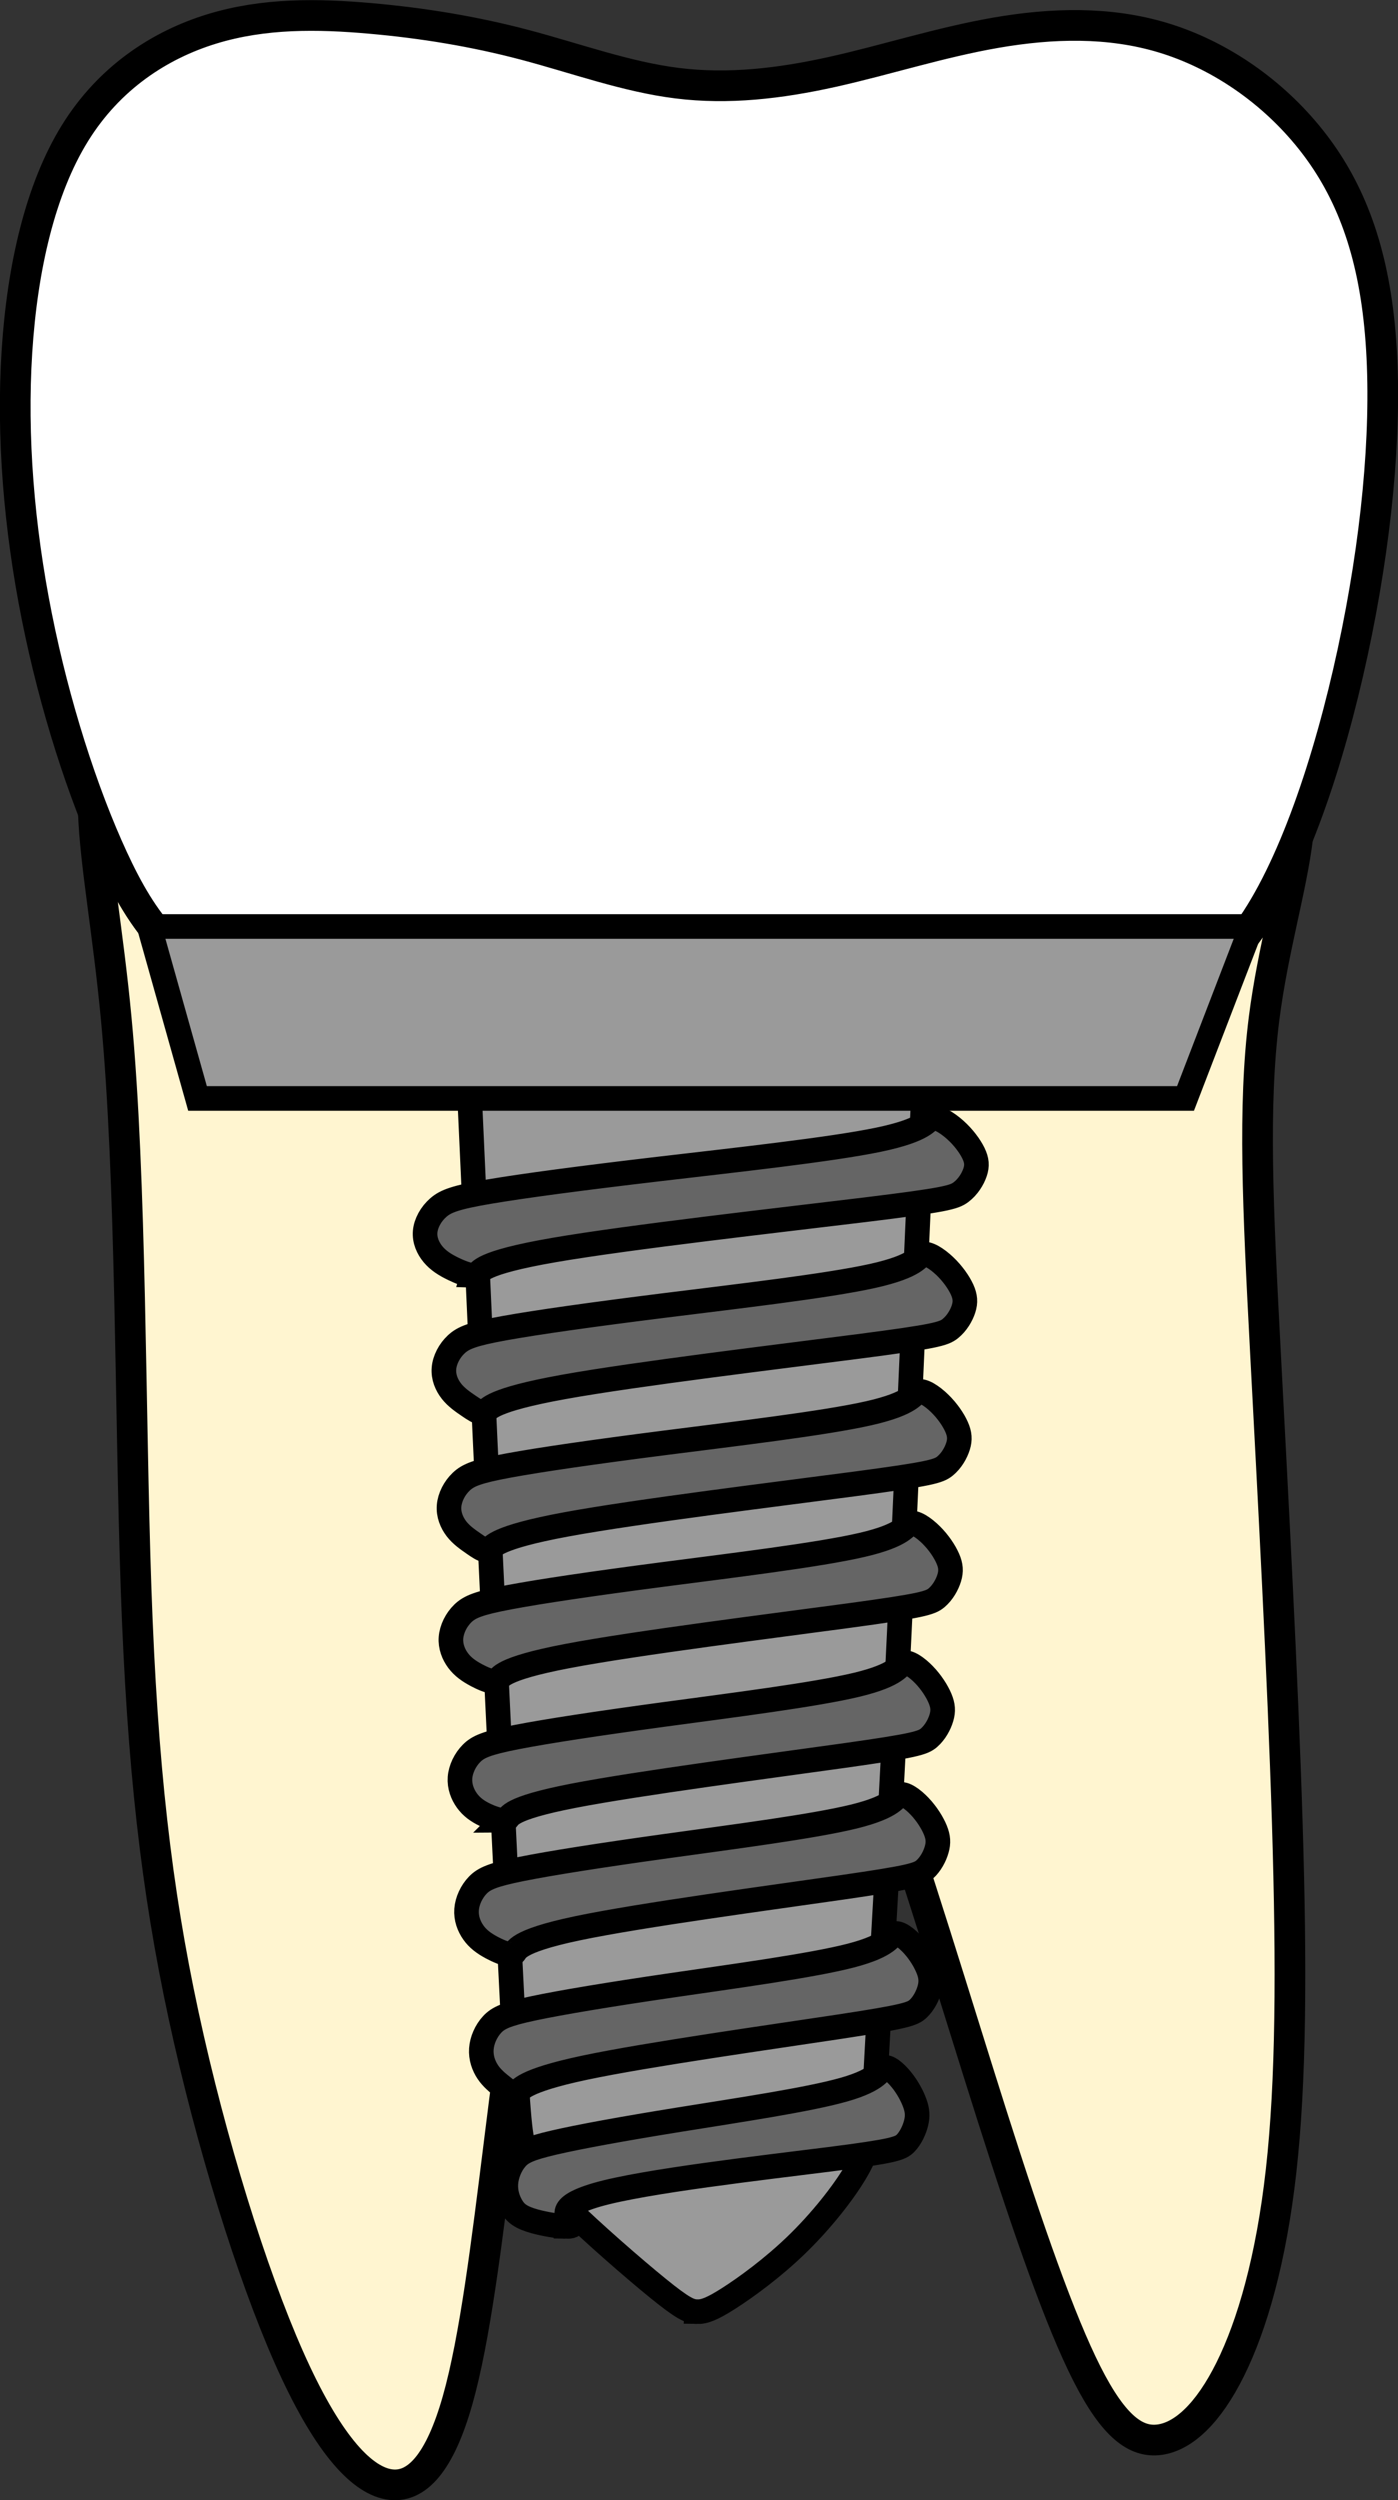 <svg xmlns="http://www.w3.org/2000/svg" xmlns:svg="http://www.w3.org/2000/svg" xmlns:sodipodi="http://sodipodi.sourceforge.net/DTD/sodipodi-0.dtd" xmlns:inkscape="http://www.inkscape.org/namespaces/inkscape" width="45.58" height="81.485" viewBox="0 0 45.58 81.485" version="1.1" id="svg1" xml:space="preserve" sodipodi:docname="porto_tooth_36.svg" inkscape:version="1.4 (86a8ad7, 2024-10-11)">
    <rect x="0" y="0" width="45.58" height="81.485" fill="#333333" stroke="none"/>
    <path id="tooth_76_root" style="display:inline;fill:#fff5d0;fill-opacity:1;stroke:#000000;stroke-width:1;stroke-dasharray:none" d="m 3.043,26.466 c 0.208,0.533 0.42,1.044 0.638,1.513 0.985,2.126 2.038,3.524 4.467,4.512 2.429,0.988 6.232,1.563 9.011,1.879 2.779,0.316 4.533,0.372 5.41,0.399 0.877,0.027 0.878,0.027 3.05,-0.124 2.172,-0.151 6.515,-0.454 9.524,-1.098 3.009,-0.645 4.682,-1.632 6.071,-3.991 0.39,-0.662 0.756,-1.438 1.098,-2.281 -0.2,1.678 -0.81,3.655 -1.098,5.917 -0.364,2.867 -0.202,6.186 0.041,10.822 0.243,4.636 0.567,10.588 0.715,15.389 0.148,4.801 0.123,8.45 -0.201,11.345 -0.324,2.894 -0.945,5.033 -1.66,6.473 -0.715,1.44 -1.525,2.182 -2.294,2.291 -0.769,0.11 -1.497,-0.412 -2.374,-2.14 -0.877,-1.728 -1.902,-4.664 -3.089,-8.395 -1.187,-3.731 -2.538,-8.258 -3.779,-11.7 -1.241,-3.443 -2.375,-5.801 -3.373,-7.31 -0.998,-1.509 -1.862,-2.167 -2.631,-2.126 -0.769,0.041 -1.442,0.782 -2.252,2.798 -0.81,2.016 -1.755,5.308 -2.457,8.751 -0.702,3.443 -1.159,7.037 -1.577,10.384 -0.418,3.347 -0.796,6.447 -1.363,8.45 -0.567,2.003 -1.323,2.908 -2.254,2.743 C 11.737,80.8 10.631,79.565 9.416,76.822 8.202,74.078 6.88,69.826 5.989,65.697 5.099,61.569 4.639,57.563 4.437,51.788 4.235,46.013 4.289,38.471 3.789,33.19 3.52,30.339 3.103,28.165 3.043,26.466 Z"/>
    <path style="fill:#ffffff;fill-opacity:1;stroke:#000000;stroke-width:1;stroke-dasharray:none" d="m 25.619,34.644 c 2.172,-0.151 6.516,-0.453 9.525,-1.097 3.009,-0.645 4.682,-1.632 6.071,-3.991 1.39,-2.359 2.496,-6.09 3.157,-9.643 0.661,-3.553 0.877,-6.927 0.58,-9.547 C 44.656,7.746 43.847,5.881 42.605,4.386 41.364,2.891 39.691,1.766 37.924,1.231 36.156,0.696 34.295,0.751 32.473,1.066 30.652,1.382 28.871,1.958 27.144,2.342 25.417,2.726 23.744,2.918 22.085,2.712 20.425,2.506 18.779,1.903 17.12,1.464 15.46,1.025 13.787,0.751 12.074,0.6 10.36,0.449 8.606,0.422 6.906,0.943 5.207,1.464 3.561,2.534 2.441,4.345 1.321,6.155 0.727,8.706 0.552,11.463 c -0.175,2.757 0.067,5.72 0.648,8.628 0.58,2.908 1.498,5.761 2.482,7.887 0.985,2.126 2.037,3.525 4.466,4.513 2.429,0.988 6.233,1.564 9.012,1.879 2.779,0.316 4.533,0.37 5.41,0.398 0.877,0.027 0.877,0.027 3.049,-0.124 z" id="tooth_76_crown"/>
    <g id="tooth_76_implant">
      <path id="tooth_76_implant-1" style="fill:#9a9a9a;fill-opacity:1;stroke:#000000;stroke-width:0.802;stroke-dasharray:none" d="m 22.721,75.342 c 0.238,0.006 0.487,-0.082 1.044,-0.438 0.557,-0.357 1.42,-0.982 2.208,-1.745 0.788,-0.763 1.502,-1.664 1.909,-2.346 0.407,-0.682 0.506,-1.146 0.569,-1.728 0.063,-0.582 0.086,-1.283 0.199,-3.304 0.113,-2.021 0.314,-5.36 0.571,-10.527 0.256,-5.167 0.569,-12.46 0.882,-19.454 H 15.314 c 0.213,4.579 0.425,9.569 0.682,14.974 0.256,5.405 0.556,11.635 0.731,15.007 0.175,3.372 0.225,3.886 0.407,4.374 0.181,0.488 0.495,0.951 1.333,1.777 0.838,0.826 2.203,2.013 2.997,2.657 0.795,0.644 1.02,0.746 1.257,0.752 z M 38.652,35.8 40.808,30.196 H 4.864 l 1.576,5.604 z"/>
      <path id="tooth_76_implant-2" style="fill:#656565;fill-opacity:1;stroke:#000000;stroke-width:0.802;stroke-dasharray:none" d="m 18.427,72.563 c 0.158,0.004 0.26,-0.016 0.248,-0.074 -0.032,-0.154 -0.75,-0.51 0.782,-0.956 1.532,-0.446 5.5,-0.893 7.592,-1.159 2.092,-0.266 2.309,-0.351 2.478,-0.525 0.168,-0.174 0.287,-0.437 0.342,-0.659 0.054,-0.221 0.044,-0.402 -0.041,-0.639 -0.084,-0.237 -0.242,-0.53 -0.444,-0.777 -0.201,-0.246 -0.445,-0.445 -0.571,-0.384 -0.125,0.061 -0.131,0.381 -1.294,0.713 -1.163,0.332 -3.484,0.675 -5.352,0.976 -1.868,0.301 -3.284,0.56 -4.11,0.752 -0.827,0.192 -1.063,0.317 -1.243,0.532 -0.18,0.215 -0.302,0.518 -0.321,0.803 -0.018,0.285 0.068,0.552 0.194,0.757 0.125,0.206 0.29,0.351 0.764,0.479 0.296,0.08 0.713,0.154 0.976,0.16 z m -1.669,-4.329 c 0.034,0.003 0.065,-0.004 0.092,-0.025 0.106,-0.083 0.15,-0.383 2.21,-0.819 2.061,-0.436 6.138,-1.007 8.296,-1.335 2.158,-0.328 2.396,-0.413 2.58,-0.586 0.184,-0.173 0.314,-0.433 0.373,-0.653 0.059,-0.22 0.048,-0.4 -0.044,-0.636 -0.092,-0.236 -0.264,-0.528 -0.484,-0.773 -0.22,-0.245 -0.488,-0.443 -0.625,-0.382 -0.137,0.061 -0.143,0.379 -1.414,0.71 -1.271,0.33 -3.806,0.672 -5.847,0.97 -2.041,0.299 -3.587,0.556 -4.491,0.747 -0.903,0.191 -1.163,0.317 -1.36,0.53 -0.197,0.213 -0.331,0.515 -0.35,0.798 -0.02,0.283 0.074,0.548 0.211,0.752 0.137,0.204 0.318,0.349 0.493,0.488 0.131,0.104 0.259,0.205 0.359,0.215 z m -0.134,-4.54 c 0.052,0.004 0.094,-0.002 0.122,-0.023 0.112,-0.083 -0.004,-0.387 2.076,-0.824 2.08,-0.437 6.357,-1.006 8.62,-1.333 2.264,-0.327 2.514,-0.412 2.707,-0.585 0.193,-0.172 0.329,-0.432 0.391,-0.652 0.062,-0.219 0.052,-0.397 -0.044,-0.632 -0.096,-0.235 -0.278,-0.527 -0.509,-0.771 -0.231,-0.244 -0.511,-0.441 -0.655,-0.38 -0.144,0.06 -0.151,0.379 -1.485,0.708 -1.333,0.329 -3.991,0.669 -6.132,0.967 -2.141,0.298 -3.763,0.553 -4.711,0.743 -0.947,0.19 -1.22,0.316 -1.426,0.528 -0.206,0.213 -0.345,0.514 -0.366,0.796 -0.021,0.282 0.078,0.545 0.222,0.748 0.144,0.204 0.333,0.348 0.597,0.49 0.198,0.106 0.438,0.209 0.593,0.22 z m -0.225,-4.369 c 0.05,-2.32e-4 0.091,-0.009 0.12,-0.03 0.114,-0.083 0.02,-0.349 2.163,-0.766 2.143,-0.417 6.523,-0.986 8.84,-1.312 2.318,-0.326 2.573,-0.411 2.77,-0.583 0.197,-0.172 0.338,-0.431 0.402,-0.65 0.064,-0.219 0.053,-0.398 -0.046,-0.632 -0.099,-0.235 -0.285,-0.526 -0.521,-0.77 -0.236,-0.244 -0.524,-0.441 -0.671,-0.38 -0.147,0.06 -0.155,0.378 -1.52,0.706 -1.365,0.329 -4.086,0.67 -6.278,0.967 -2.192,0.297 -3.853,0.551 -4.823,0.741 -0.97,0.19 -1.249,0.314 -1.46,0.527 -0.211,0.212 -0.356,0.513 -0.377,0.794 -0.021,0.282 0.08,0.545 0.227,0.748 0.147,0.203 0.34,0.346 0.599,0.468 0.194,0.092 0.425,0.172 0.576,0.171 z m -0.312,-4.528 c 0.048,0.002 0.088,-0.007 0.118,-0.028 0.118,-0.082 0.057,-0.369 2.293,-0.796 2.236,-0.427 6.769,-0.992 9.168,-1.317 2.399,-0.325 2.664,-0.41 2.869,-0.581 0.204,-0.172 0.348,-0.431 0.414,-0.65 0.066,-0.218 0.055,-0.396 -0.048,-0.63 -0.102,-0.234 -0.294,-0.523 -0.539,-0.766 -0.244,-0.243 -0.542,-0.441 -0.694,-0.38 -0.152,0.06 -0.16,0.377 -1.573,0.704 -1.413,0.328 -4.231,0.667 -6.5,0.963 -2.269,0.296 -3.987,0.55 -4.991,0.74 -1.004,0.189 -1.294,0.315 -1.513,0.527 -0.218,0.212 -0.365,0.512 -0.387,0.792 -0.022,0.281 0.082,0.544 0.234,0.747 0.152,0.203 0.353,0.345 0.602,0.477 0.187,0.099 0.401,0.193 0.546,0.199 z m -0.236,-4.276 c 0.038,0.003 0.072,-0.004 0.102,-0.025 0.121,-0.082 0.17,-0.382 2.509,-0.814 2.34,-0.432 6.971,-0.996 9.421,-1.321 2.45,-0.325 2.72,-0.41 2.929,-0.581 0.209,-0.171 0.357,-0.43 0.424,-0.648 0.068,-0.218 0.055,-0.395 -0.049,-0.629 -0.104,-0.234 -0.301,-0.523 -0.551,-0.766 -0.25,-0.243 -0.552,-0.439 -0.708,-0.379 -0.156,0.06 -0.163,0.376 -1.606,0.703 -1.443,0.327 -4.322,0.666 -6.639,0.962 -2.317,0.296 -4.074,0.55 -5.1,0.74 -1.026,0.189 -1.32,0.313 -1.543,0.525 -0.223,0.211 -0.375,0.51 -0.398,0.791 -0.023,0.28 0.084,0.542 0.239,0.745 0.156,0.203 0.361,0.345 0.56,0.483 0.149,0.103 0.294,0.206 0.409,0.215 z m -0.143,-4.484 c 0.039,0.003 0.075,-0.004 0.106,-0.025 0.123,-0.082 0.173,-0.379 2.562,-0.81 2.389,-0.431 7.115,-0.996 9.617,-1.321 2.502,-0.324 2.777,-0.408 2.99,-0.579 0.213,-0.171 0.364,-0.429 0.433,-0.646 0.069,-0.218 0.057,-0.395 -0.049,-0.629 -0.107,-0.233 -0.309,-0.522 -0.564,-0.764 -0.255,-0.242 -0.563,-0.439 -0.722,-0.379 -0.159,0.06 -0.168,0.376 -1.641,0.703 -1.473,0.327 -4.412,0.664 -6.778,0.96 -2.366,0.296 -4.159,0.549 -5.206,0.738 -1.047,0.189 -1.348,0.314 -1.576,0.525 -0.228,0.211 -0.382,0.509 -0.405,0.789 -0.023,0.28 0.086,0.541 0.245,0.743 0.159,0.202 0.368,0.345 0.571,0.483 0.152,0.103 0.301,0.204 0.417,0.213 z m -0.303,-4.471 c 0.054,0.002 0.099,-0.006 0.132,-0.026 0.131,-0.082 0.054,-0.372 2.516,-0.798 2.463,-0.426 7.466,-0.987 10.114,-1.31 2.648,-0.323 2.939,-0.407 3.165,-0.578 0.226,-0.17 0.385,-0.428 0.458,-0.645 0.073,-0.217 0.06,-0.393 -0.053,-0.625 -0.113,-0.232 -0.325,-0.52 -0.595,-0.761 -0.27,-0.241 -0.596,-0.437 -0.764,-0.377 -0.168,0.06 -0.177,0.374 -1.736,0.699 -1.559,0.325 -4.671,0.662 -7.174,0.956 -2.504,0.294 -4.4,0.546 -5.508,0.734 -1.108,0.188 -1.427,0.311 -1.668,0.521 -0.241,0.21 -0.405,0.507 -0.43,0.785 -0.024,0.279 0.091,0.54 0.259,0.741 0.168,0.201 0.389,0.343 0.669,0.477 0.21,0.101 0.453,0.197 0.616,0.204 z"/>
    </g>
</svg>